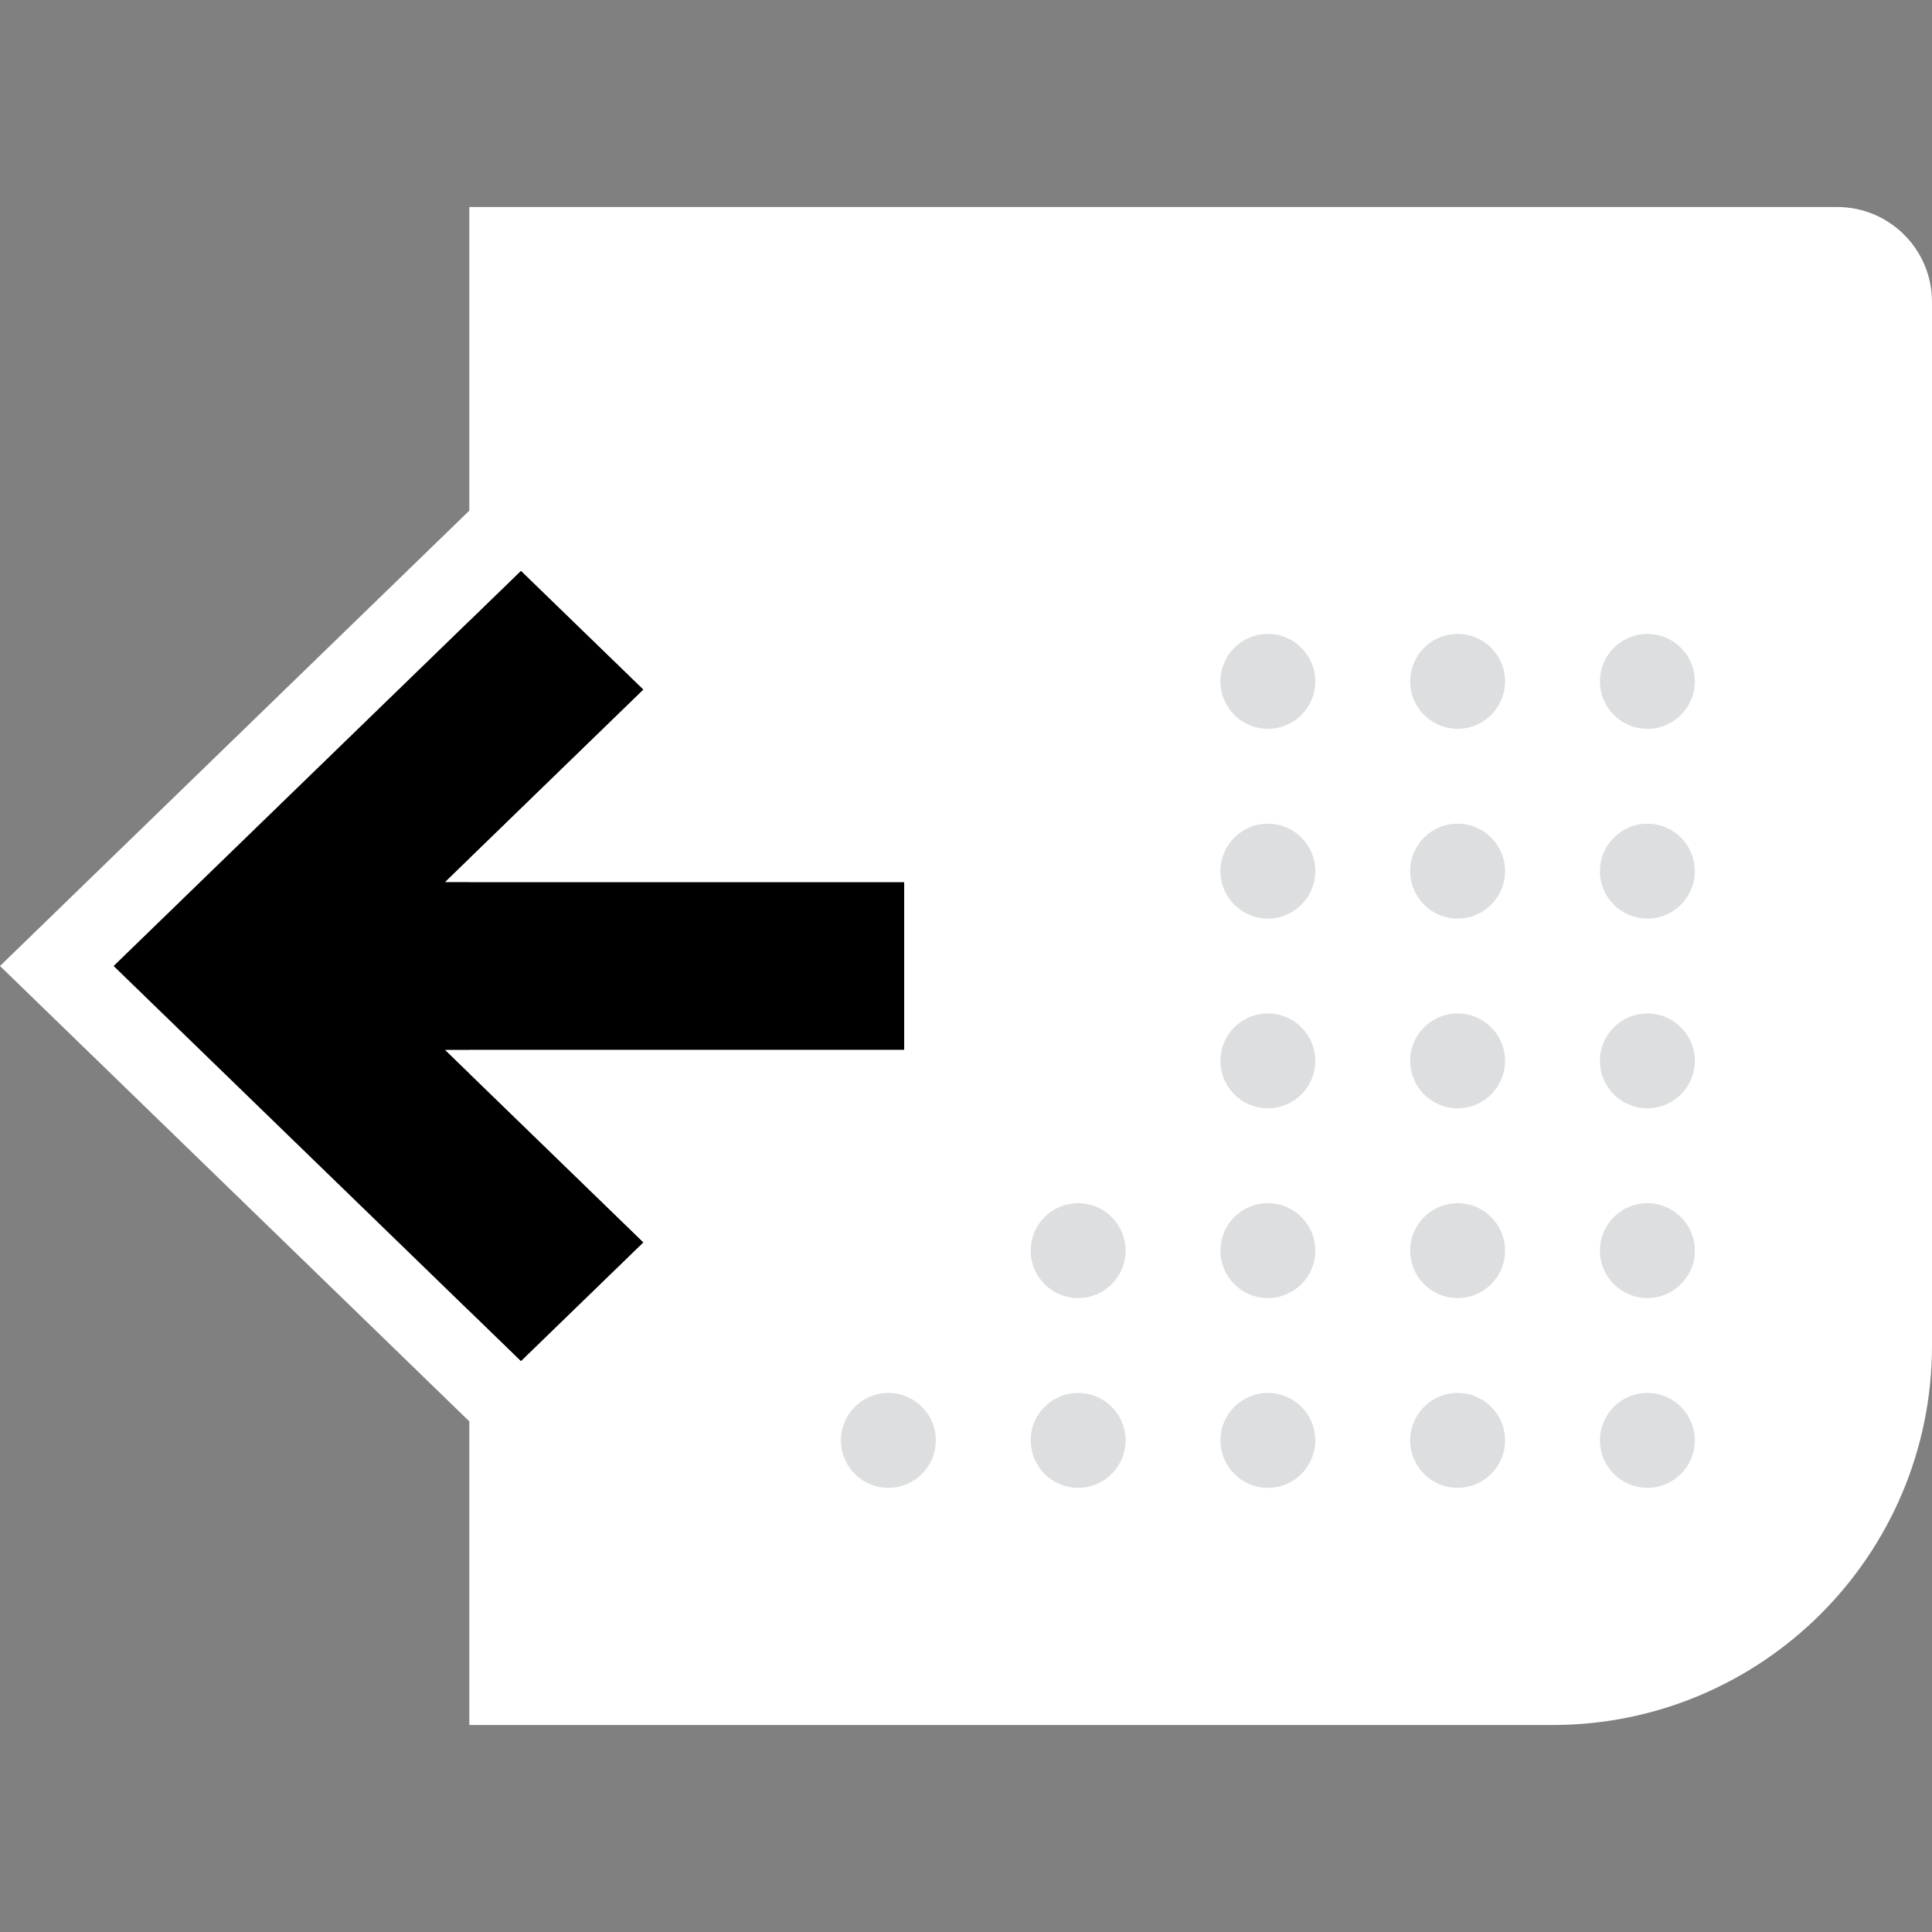 <svg width="64" height="64" viewBox="0 0 64 64" fill="none" xmlns="http://www.w3.org/2000/svg">
<rect x="0" y="0" width="64" height="64" fill="#808080" stroke="none"/>
<path d="M15.547 6.857H60.857C62.593 6.857 64 8.264 64 10V44.572C64 51.515 58.371 57.143 51.428 57.143H15.547V6.857Z" fill="white"/>
<path d="M43.571 22.571C43.571 23.439 42.868 24.143 42 24.143C41.132 24.143 40.428 23.439 40.428 22.571C40.428 21.703 41.132 21 42 21C42.868 21 43.571 21.703 43.571 22.571Z" fill="#DCDEDF"/>
<path d="M49.857 22.571C49.857 23.439 49.153 24.143 48.285 24.143C47.417 24.143 46.714 23.439 46.714 22.571C46.714 21.703 47.417 21 48.285 21C49.153 21 49.857 21.703 49.857 22.571Z" fill="#DCDEDF"/>
<path d="M56.143 22.571C56.143 23.439 55.439 24.143 54.571 24.143C53.704 24.143 53 23.439 53 22.571C53 21.703 53.704 21 54.571 21C55.439 21 56.143 21.703 56.143 22.571Z" fill="#DCDEDF"/>
<path d="M43.571 28.857C43.571 29.725 42.868 30.429 42 30.429C41.132 30.429 40.428 29.725 40.428 28.857C40.428 27.989 41.132 27.286 42 27.286C42.868 27.286 43.571 27.989 43.571 28.857Z" fill="#DCDEDF"/>
<path d="M49.857 28.857C49.857 29.725 49.153 30.429 48.285 30.429C47.417 30.429 46.714 29.725 46.714 28.857C46.714 27.989 47.417 27.286 48.285 27.286C49.153 27.286 49.857 27.989 49.857 28.857Z" fill="#DCDEDF"/>
<path d="M56.143 28.857C56.143 29.725 55.439 30.429 54.571 30.429C53.704 30.429 53 29.725 53 28.857C53 27.989 53.704 27.286 54.571 27.286C55.439 27.286 56.143 27.989 56.143 28.857Z" fill="#DCDEDF"/>
<path d="M31 47.714C31 48.582 30.296 49.286 29.428 49.286C28.56 49.286 27.857 48.582 27.857 47.714C27.857 46.847 28.56 46.143 29.428 46.143C30.296 46.143 31 46.847 31 47.714Z" fill="#DCDEDF"/>
<path d="M37.286 41.429C37.286 42.297 36.582 43 35.714 43C34.846 43 34.143 42.297 34.143 41.429C34.143 40.561 34.846 39.857 35.714 39.857C36.582 39.857 37.286 40.561 37.286 41.429Z" fill="#DCDEDF"/>
<path d="M37.286 47.714C37.286 48.582 36.582 49.286 35.714 49.286C34.846 49.286 34.143 48.582 34.143 47.714C34.143 46.847 34.846 46.143 35.714 46.143C36.582 46.143 37.286 46.847 37.286 47.714Z" fill="#DCDEDF"/>
<path d="M43.571 35.143C43.571 36.011 42.868 36.714 42 36.714C41.132 36.714 40.428 36.011 40.428 35.143C40.428 34.275 41.132 33.572 42 33.572C42.868 33.572 43.571 34.275 43.571 35.143Z" fill="#DCDEDF"/>
<path d="M43.571 41.429C43.571 42.297 42.868 43 42 43C41.132 43 40.428 42.297 40.428 41.429C40.428 40.561 41.132 39.857 42 39.857C42.868 39.857 43.571 40.561 43.571 41.429Z" fill="#DCDEDF"/>
<path d="M43.571 47.714C43.571 48.582 42.868 49.286 42 49.286C41.132 49.286 40.428 48.582 40.428 47.714C40.428 46.847 41.132 46.143 42 46.143C42.868 46.143 43.571 46.847 43.571 47.714Z" fill="#DCDEDF"/>
<path d="M49.857 35.143C49.857 36.011 49.153 36.714 48.285 36.714C47.417 36.714 46.714 36.011 46.714 35.143C46.714 34.275 47.417 33.572 48.285 33.572C49.153 33.572 49.857 34.275 49.857 35.143Z" fill="#DCDEDF"/>
<path d="M49.857 41.429C49.857 42.297 49.153 43 48.285 43C47.417 43 46.714 42.297 46.714 41.429C46.714 40.561 47.417 39.857 48.285 39.857C49.153 39.857 49.857 40.561 49.857 41.429Z" fill="#DCDEDF"/>
<path d="M49.857 47.714C49.857 48.582 49.153 49.286 48.285 49.286C47.417 49.286 46.714 48.582 46.714 47.714C46.714 46.847 47.417 46.143 48.285 46.143C49.153 46.143 49.857 46.847 49.857 47.714Z" fill="#DCDEDF"/>
<path d="M56.143 35.143C56.143 36.011 55.439 36.714 54.571 36.714C53.704 36.714 53 36.011 53 35.143C53 34.275 53.704 33.572 54.571 33.572C55.439 33.572 56.143 34.275 56.143 35.143Z" fill="#DCDEDF"/>
<path d="M56.143 41.429C56.143 42.297 55.439 43 54.571 43C53.704 43 53 42.297 53 41.429C53 40.561 53.704 39.857 54.571 39.857C55.439 39.857 56.143 40.561 56.143 41.429Z" fill="#DCDEDF"/>
<path d="M56.143 47.714C56.143 48.582 55.439 49.286 54.571 49.286C53.704 49.286 53 48.582 53 47.714C53 46.847 53.704 46.143 54.571 46.143C55.439 46.143 56.143 46.847 56.143 47.714Z" fill="#DCDEDF"/>
<path d="M21.318 22.843L14.747 29.218H29.952V34.782H14.747L21.318 41.157L17.258 45.095L3.761 32L17.258 18.905L21.318 22.843Z" fill="black"/>
<path fill-rule="evenodd" clip-rule="evenodd" d="M25.079 22.843L17.258 15.255L2.67029e-05 32L17.258 48.745L25.079 41.157L21.208 37.401H32.571V26.599H21.208L25.079 22.843ZM14.747 29.218H29.952V34.782H14.747L21.318 41.157L17.258 45.095L3.761 32L17.258 18.905L21.318 22.843L14.747 29.218Z" fill="white"/>
</svg>
